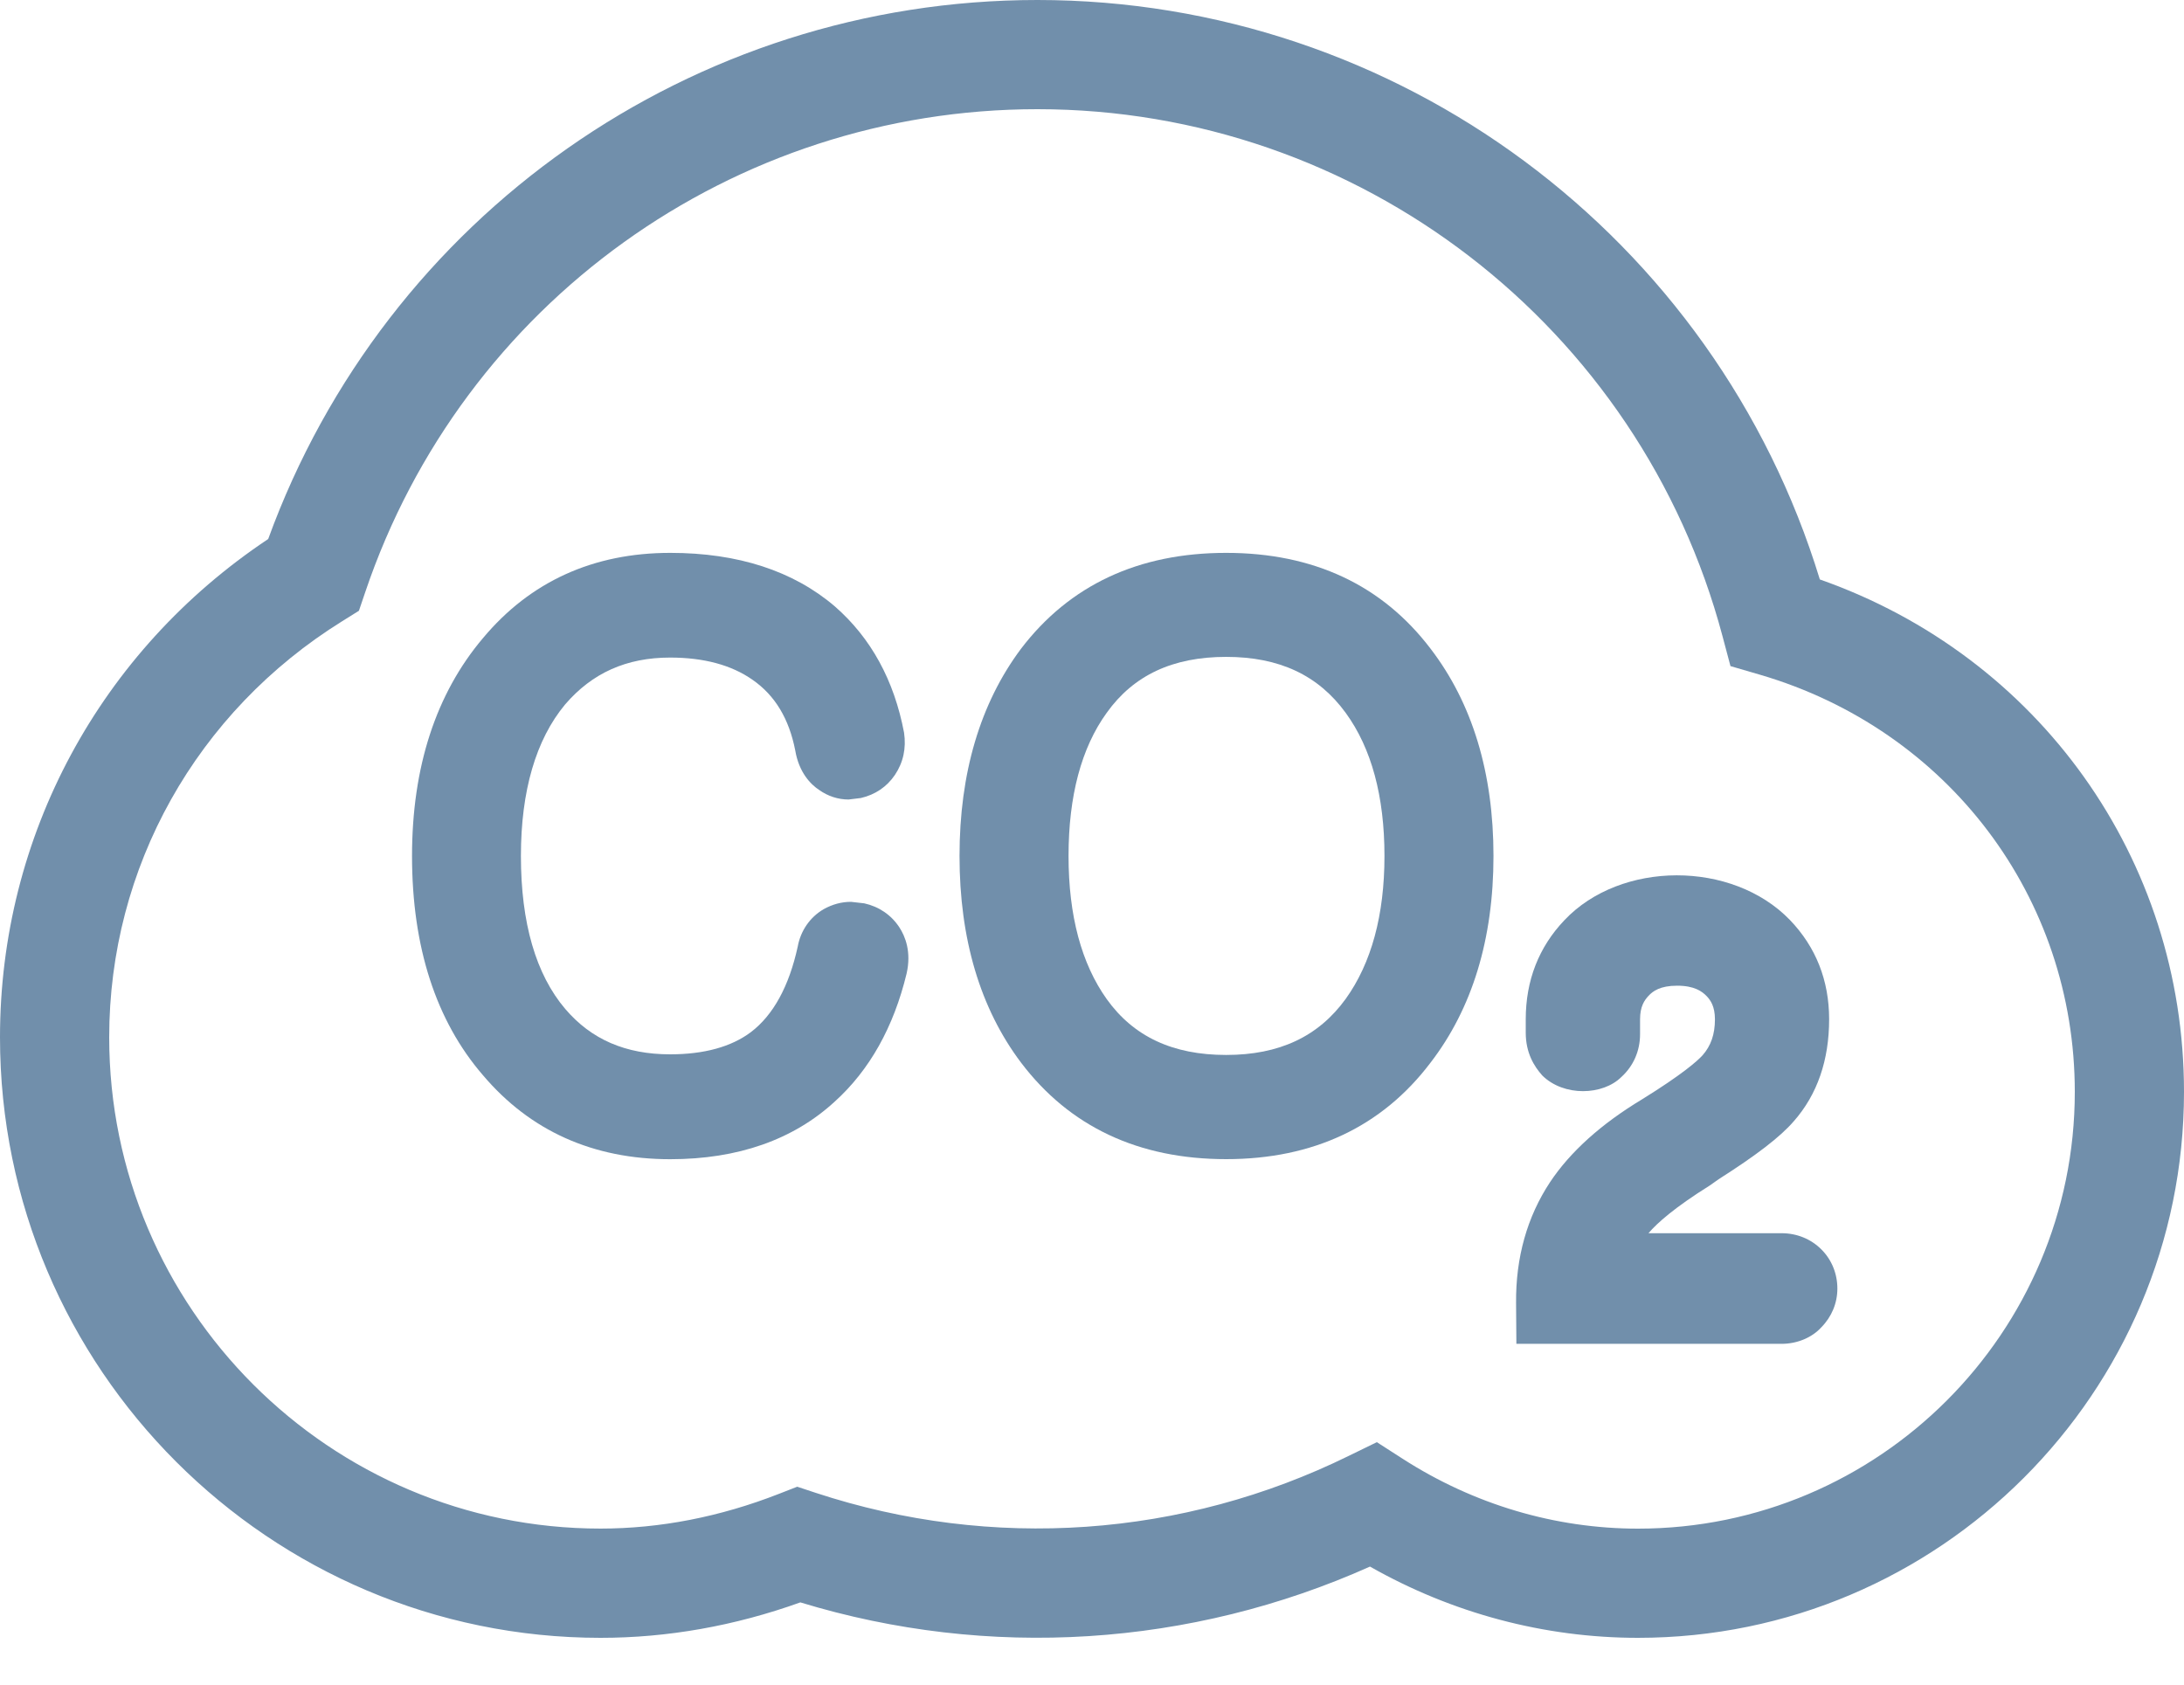 <svg width="35" height="27" viewBox="0 0 35 27" fill="none" xmlns="http://www.w3.org/2000/svg">
<path d="M14.413 14.863C14.282 14.663 14.085 14.53 13.85 14.478L13.638 14.454C13.488 14.454 13.344 14.492 13.201 14.571C12.98 14.699 12.83 14.918 12.784 15.172C12.645 15.808 12.392 16.269 12.035 16.541C11.719 16.779 11.281 16.898 10.739 16.898C10.025 16.898 9.475 16.659 9.058 16.17C8.588 15.617 8.348 14.793 8.348 13.719C8.348 12.674 8.589 11.853 9.056 11.291C9.49 10.785 10.041 10.539 10.739 10.539C11.28 10.539 11.724 10.659 12.061 10.896C12.421 11.146 12.645 11.521 12.744 12.026C12.803 12.38 12.992 12.573 13.129 12.662C13.269 12.761 13.431 12.814 13.599 12.814L13.796 12.79C14.025 12.737 14.211 12.612 14.341 12.421C14.475 12.221 14.525 11.994 14.488 11.742C14.33 10.907 13.96 10.226 13.379 9.719C12.714 9.15 11.827 8.861 10.741 8.861C9.509 8.861 8.498 9.32 7.741 10.226C6.986 11.118 6.603 12.293 6.603 13.72C6.603 15.177 6.986 16.36 7.739 17.232C8.495 18.125 9.505 18.579 10.741 18.579C11.826 18.579 12.715 18.266 13.379 17.654C13.936 17.15 14.322 16.461 14.529 15.603C14.608 15.256 14.507 15.007 14.413 14.863Z" fill="#718FAB"/>
<path d="M22.925 10.396C22.15 9.377 21.048 8.861 19.65 8.861C18.245 8.861 17.139 9.377 16.36 10.401C15.707 11.276 15.377 12.393 15.377 13.719C15.377 15.045 15.707 16.16 16.362 17.03C17.139 18.057 18.245 18.578 19.65 18.578C21.047 18.578 22.15 18.056 22.924 17.033C23.594 16.164 23.934 15.049 23.934 13.719C23.934 12.389 23.596 11.271 22.925 10.396ZM21.566 16.009C21.128 16.614 20.501 16.908 19.65 16.908C18.794 16.908 18.166 16.614 17.736 16.013C17.331 15.445 17.124 14.675 17.124 13.719C17.124 12.758 17.329 11.986 17.736 11.424C18.166 10.822 18.794 10.528 19.65 10.528C20.501 10.528 21.128 10.822 21.567 11.427C21.979 11.993 22.187 12.764 22.187 13.719C22.187 14.667 21.977 15.437 21.566 16.009Z" fill="#718FAB"/>
<path d="M29.189 20.025C29.021 19.857 28.795 19.765 28.55 19.765H26.418C26.556 19.603 26.833 19.355 27.402 18.999L27.542 18.9C28.149 18.514 28.534 18.218 28.747 17.97C29.123 17.543 29.313 16.992 29.313 16.336C29.313 15.714 29.101 15.178 28.684 14.744C27.758 13.787 25.972 13.793 25.07 14.749C24.66 15.18 24.451 15.714 24.451 16.337V16.55C24.451 16.875 24.584 17.09 24.717 17.238C25.063 17.579 25.688 17.557 25.985 17.26C26.177 17.085 26.283 16.843 26.283 16.576V16.337C26.283 16.13 26.353 16.031 26.419 15.96C26.489 15.885 26.605 15.798 26.877 15.798C27.154 15.798 27.277 15.889 27.351 15.966C27.412 16.03 27.483 16.13 27.483 16.337C27.483 16.578 27.418 16.762 27.285 16.913C27.201 17.005 26.963 17.218 26.317 17.618C25.661 18.013 25.165 18.459 24.841 18.946C24.474 19.501 24.289 20.154 24.296 20.887L24.301 21.538H28.551C28.807 21.538 29.043 21.434 29.189 21.272C29.354 21.104 29.445 20.886 29.445 20.652C29.445 20.413 29.354 20.19 29.189 20.025Z" fill="#718FAB"/>
<path d="M29.164 9.287C27.487 3.794 22.399 0 16.625 0C11.098 0 6.183 3.459 4.298 8.639C1.601 10.435 0 13.397 0 16.625C0 21.932 4.318 26.25 9.625 26.25C10.695 26.25 11.772 26.06 12.826 25.682C15.847 26.604 19.085 26.393 21.955 25.108C23.274 25.857 24.75 26.25 26.25 26.25C31.075 26.25 35 22.325 35 17.5C35 13.764 32.674 10.52 29.164 9.287ZM26.25 24.5C24.924 24.5 23.62 24.114 22.48 23.381L22.065 23.114L21.62 23.331C18.954 24.643 15.902 24.857 13.075 23.927L12.776 23.828L12.484 23.942C11.539 24.312 10.576 24.499 9.625 24.499C5.283 24.5 1.75 20.967 1.75 16.625C1.75 13.903 3.147 11.409 5.486 9.955L5.752 9.789L5.853 9.491C7.417 4.86 11.746 1.75 16.625 1.75C21.769 1.75 26.284 5.224 27.605 10.199L27.732 10.676L28.205 10.814C31.223 11.698 33.25 14.384 33.25 17.5C33.25 21.36 30.11 24.5 26.25 24.5Z" fill="#718FAB"/>
</svg>
